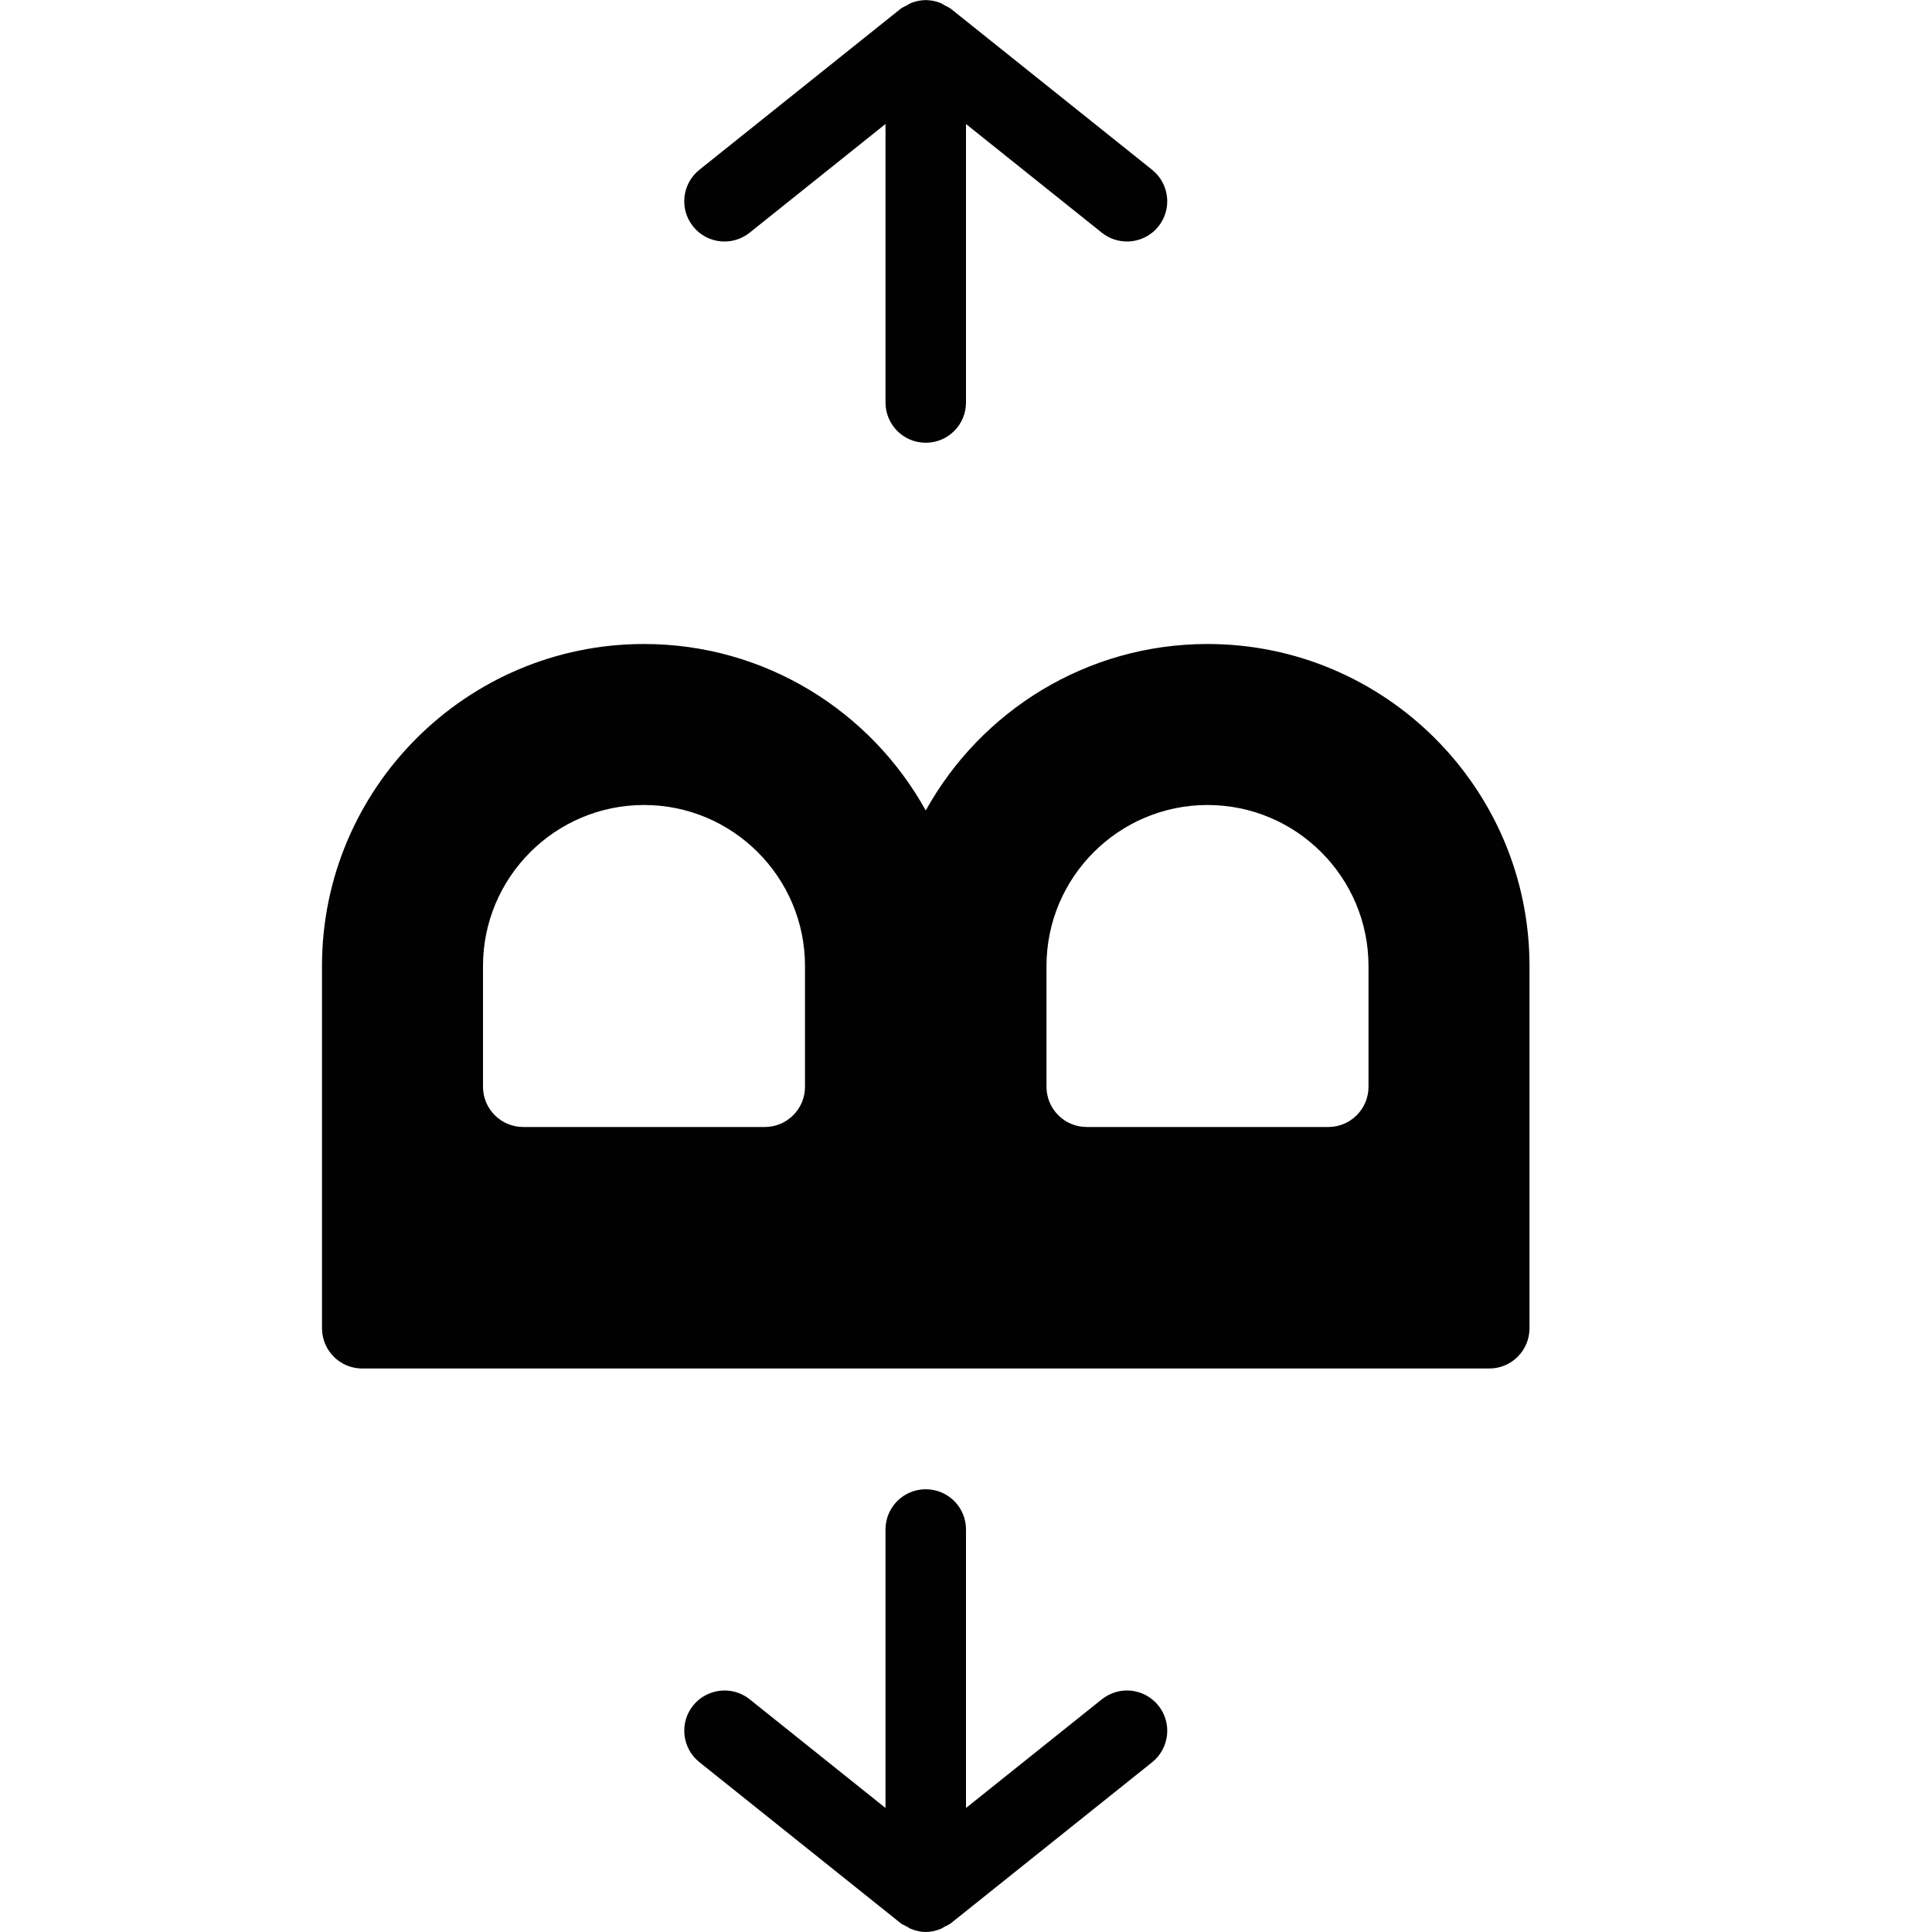 <?xml version="1.0" encoding="utf-8"?>
<!-- Generator: Adobe Illustrator 17.0.0, SVG Export Plug-In . SVG Version: 6.00 Build 0)  -->
<!DOCTYPE svg PUBLIC "-//W3C//DTD SVG 1.1//EN" "http://www.w3.org/Graphics/SVG/1.1/DTD/svg11.dtd">
<svg version="1.1" xmlns="http://www.w3.org/2000/svg" xmlns:xlink="http://www.w3.org/1999/xlink" x="0px" y="0px" width="48px"
	 height="48px" viewBox="0 0 48 48" enable-background="new 0 0 48 48" xml:space="preserve">
<g id="Layer_3">
	<g>
		<path fill="#010101" d="M30,16c-3.01,0-5.635,1.672-7,4.136C21.635,17.672,19.01,16,16,16c-4.411,0-8,3.589-8,8v9
			c0,0.553,0.447,1,1,1h14h14c0.553,0,1-0.447,1-1v-9C38,19.589,34.411,16,30,16z M20,27c0,0.553-0.447,1-1,1h-6
			c-0.553,0-1-0.447-1-1v-3c0-2.206,1.794-4,4-4c2.206,0,4,1.794,4,4V27z M34,27c0,0.553-0.447,1-1,1h-6c-0.553,0-1-0.447-1-1v-3
			c0-2.206,1.794-4,4-4c2.206,0,4,1.794,4,4V27z"/>
		<path fill="#010101" d="M18.625,5.781L22,3.081V10c0,0.553,0.447,1,1,1c0.553,0,1-0.447,1-1V3.081l3.375,2.701
			C27.56,5.929,27.78,6,27.999,6c0.294,0,0.584-0.129,0.782-0.375c0.345-0.432,0.274-1.06-0.156-1.406l-5-4
			c-0.045-0.036-0.099-0.054-0.148-0.082c-0.04-0.022-0.075-0.048-0.118-0.065c-0.111-0.043-0.227-0.068-0.344-0.069
			C23.009,0.003,23.005,0,23,0s-0.009,0.003-0.014,0.003c-0.117,0.002-0.233,0.026-0.344,0.069
			c-0.043,0.017-0.078,0.043-0.118,0.065c-0.05,0.027-0.103,0.045-0.149,0.082l-5,4c-0.431,0.346-0.501,0.975-0.156,1.406
			C17.564,6.056,18.192,6.127,18.625,5.781z"/>
		<path fill="#010101" d="M27.375,42.219L24,44.919V38c0-0.553-0.447-1-1-1c-0.553,0-1,0.447-1,1v6.919l-3.375-2.701
			c-0.432-0.345-1.06-0.272-1.406,0.156c-0.345,0.432-0.274,1.061,0.156,1.406l5,4c0.046,0.037,0.099,0.055,0.149,0.082
			c0.04,0.022,0.074,0.048,0.117,0.064C22.757,47.972,22.878,48,23,48c0.122,0,0.243-0.028,0.359-0.072
			c0.043-0.017,0.078-0.042,0.117-0.064c0.05-0.027,0.104-0.046,0.149-0.082l5-4c0.431-0.346,0.501-0.975,0.156-1.406
			C28.435,41.944,27.808,41.873,27.375,42.219z"/>
	</g>
</g>
<g id="nyt_x5F_exporter_x5F_info" display="none">
</g>
</svg>
